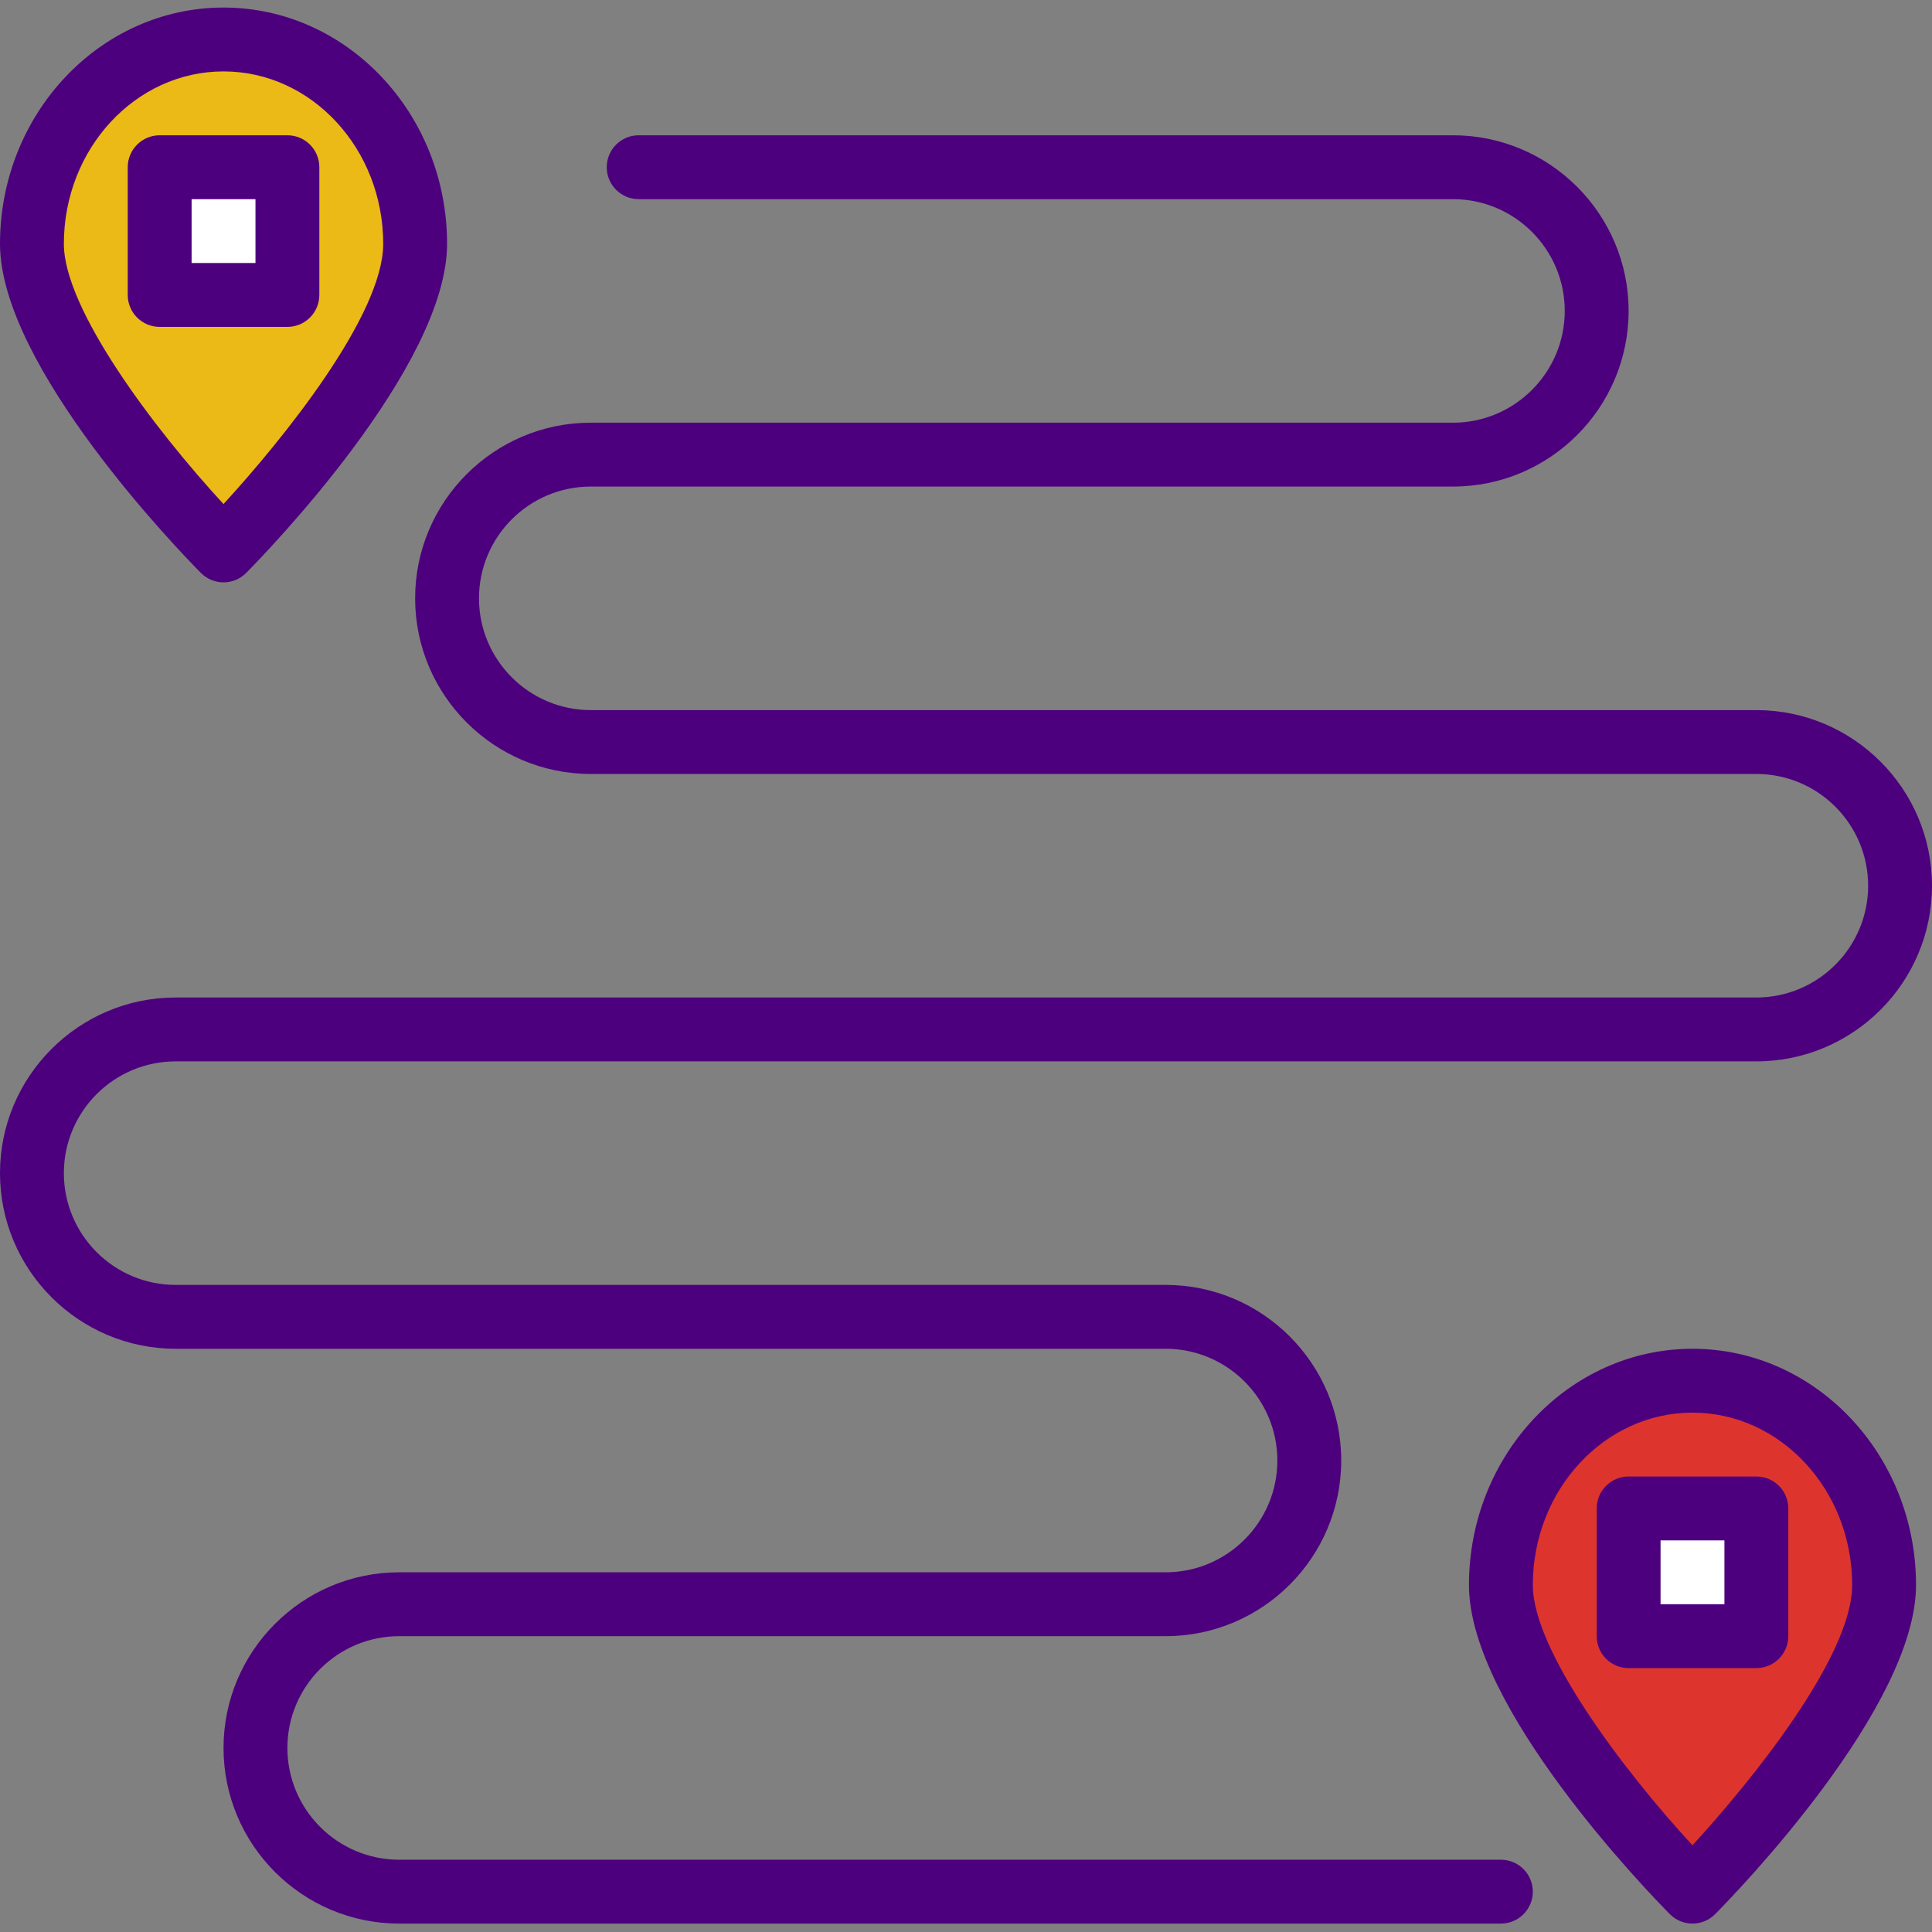 <svg height="512pt" viewBox="0 -2 512 512" width="512pt" xmlns="http://www.w3.org/2000/svg"><rect x="0" y="-2" width="512" height="512" fill="#808080" stroke="none"/><path d="m499.305 418.062c0 29.918-50.777 81.242-50.777 81.242s-50.773-51.324-50.773-81.242c0-29.914 22.73-54.16 50.773-54.16 28.047 0 50.777 24.246 50.777 54.16zm0 0" fill="#dd352e"/><path d="m431.602 397.754h33.852v33.848h-33.852zm0 0" fill="#fff"/><path d="m110.016 62.625c0 29.914-50.777 81.242-50.777 81.242s-50.777-51.328-50.777-81.242c0-29.918 22.734-54.164 50.777-54.164 28.047 0 50.777 24.246 50.777 54.164zm0 0" fill="#ebba16"/><path d="m42.312 42.312h33.852v33.852h-33.852zm0 0" fill="#fff"/><g fill="#4d007e"><path d="m448.527 507.77c-2.258 0-4.426-.898-6.016-2.516-5.449-5.5-53.223-54.734-53.223-87.191 0-34.535 26.574-62.625 59.238-62.625 32.668 0 59.242 28.09 59.242 62.625 0 32.457-47.773 81.684-53.223 87.191-1.594 1.617-3.758 2.516-6.02 2.516zm0-135.406c-23.332 0-42.312 20.504-42.312 45.699 0 17.289 23.891 48.992 42.305 68.957 15.691-17.09 42.324-50.035 42.324-68.957 0-25.195-18.984-45.699-42.316-45.699zm0 0"/><path d="m465.453 440.066h-33.852c-4.668 0-8.461-3.781-8.461-8.465v-33.848c0-4.684 3.793-8.465 8.461-8.465h33.852c4.672 0 8.465 3.781 8.465 8.465v33.848c0 4.684-3.793 8.465-8.465 8.465zm-25.387-16.926h16.926v-16.926h-16.926zm0 0"/><path d="m59.238 152.332c-2.258 0-4.426-.898-6.016-2.516-5.449-5.5-53.223-54.738-53.223-87.191 0-34.535 26.574-62.625 59.238-62.625 32.668 0 59.242 28.09 59.242 62.625 0 32.453-47.773 81.684-53.223 87.191-1.594 1.617-3.758 2.516-6.02 2.516zm0-135.406c-23.332 0-42.312 20.504-42.312 45.699 0 17.289 23.891 48.992 42.305 68.953 15.691-17.086 42.324-50.031 42.324-68.953 0-25.195-18.984-45.699-42.316-45.699zm0 0"/><path d="m76.164 84.629h-33.852c-4.668 0-8.461-3.785-8.461-8.465v-33.852c0-4.68 3.793-8.461 8.461-8.461h33.852c4.672 0 8.465 3.781 8.465 8.461v33.852c0 4.68-3.793 8.465-8.465 8.465zm-25.387-16.926h16.926v-16.926h-16.926zm0 0"/><path d="m397.754 507.77h-291.969c-25.668 0-46.547-20.887-46.547-46.547s20.879-46.547 46.547-46.547h203.105c16.336 0 29.621-13.285 29.621-29.617 0-16.332-13.285-29.621-29.621-29.621h-262.344c-25.668 0-46.547-20.887-46.547-46.547 0-25.656 20.879-46.543 46.547-46.543h418.906c16.336 0 29.621-13.289 29.621-29.621 0-16.332-13.285-29.617-29.621-29.617h-308.891c-25.668 0-46.547-20.887-46.547-46.547s20.879-46.547 46.547-46.547h228.496c16.332 0 29.617-13.285 29.617-29.617 0-16.336-13.285-29.621-29.617-29.621h-215.801c-4.672 0-8.465-3.785-8.465-8.465s3.793-8.461 8.465-8.461h215.801c25.668 0 46.543 20.887 46.543 46.547 0 25.656-20.875 46.543-46.543 46.543h-228.496c-16.332 0-29.621 13.289-29.621 29.621s13.289 29.621 29.621 29.621h308.891c25.668 0 46.547 20.883 46.547 46.543 0 25.66-20.879 46.547-46.547 46.547h-418.906c-16.336 0-29.621 13.285-29.621 29.617 0 16.336 13.285 29.621 29.621 29.621h262.344c25.668 0 46.547 20.887 46.547 46.547s-20.879 46.543-46.547 46.543h-203.105c-16.332 0-29.621 13.289-29.621 29.621 0 16.332 13.289 29.621 29.621 29.621h291.969c4.668 0 8.461 3.781 8.461 8.461 0 4.68-3.793 8.465-8.461 8.465zm0 0"/></g></svg>